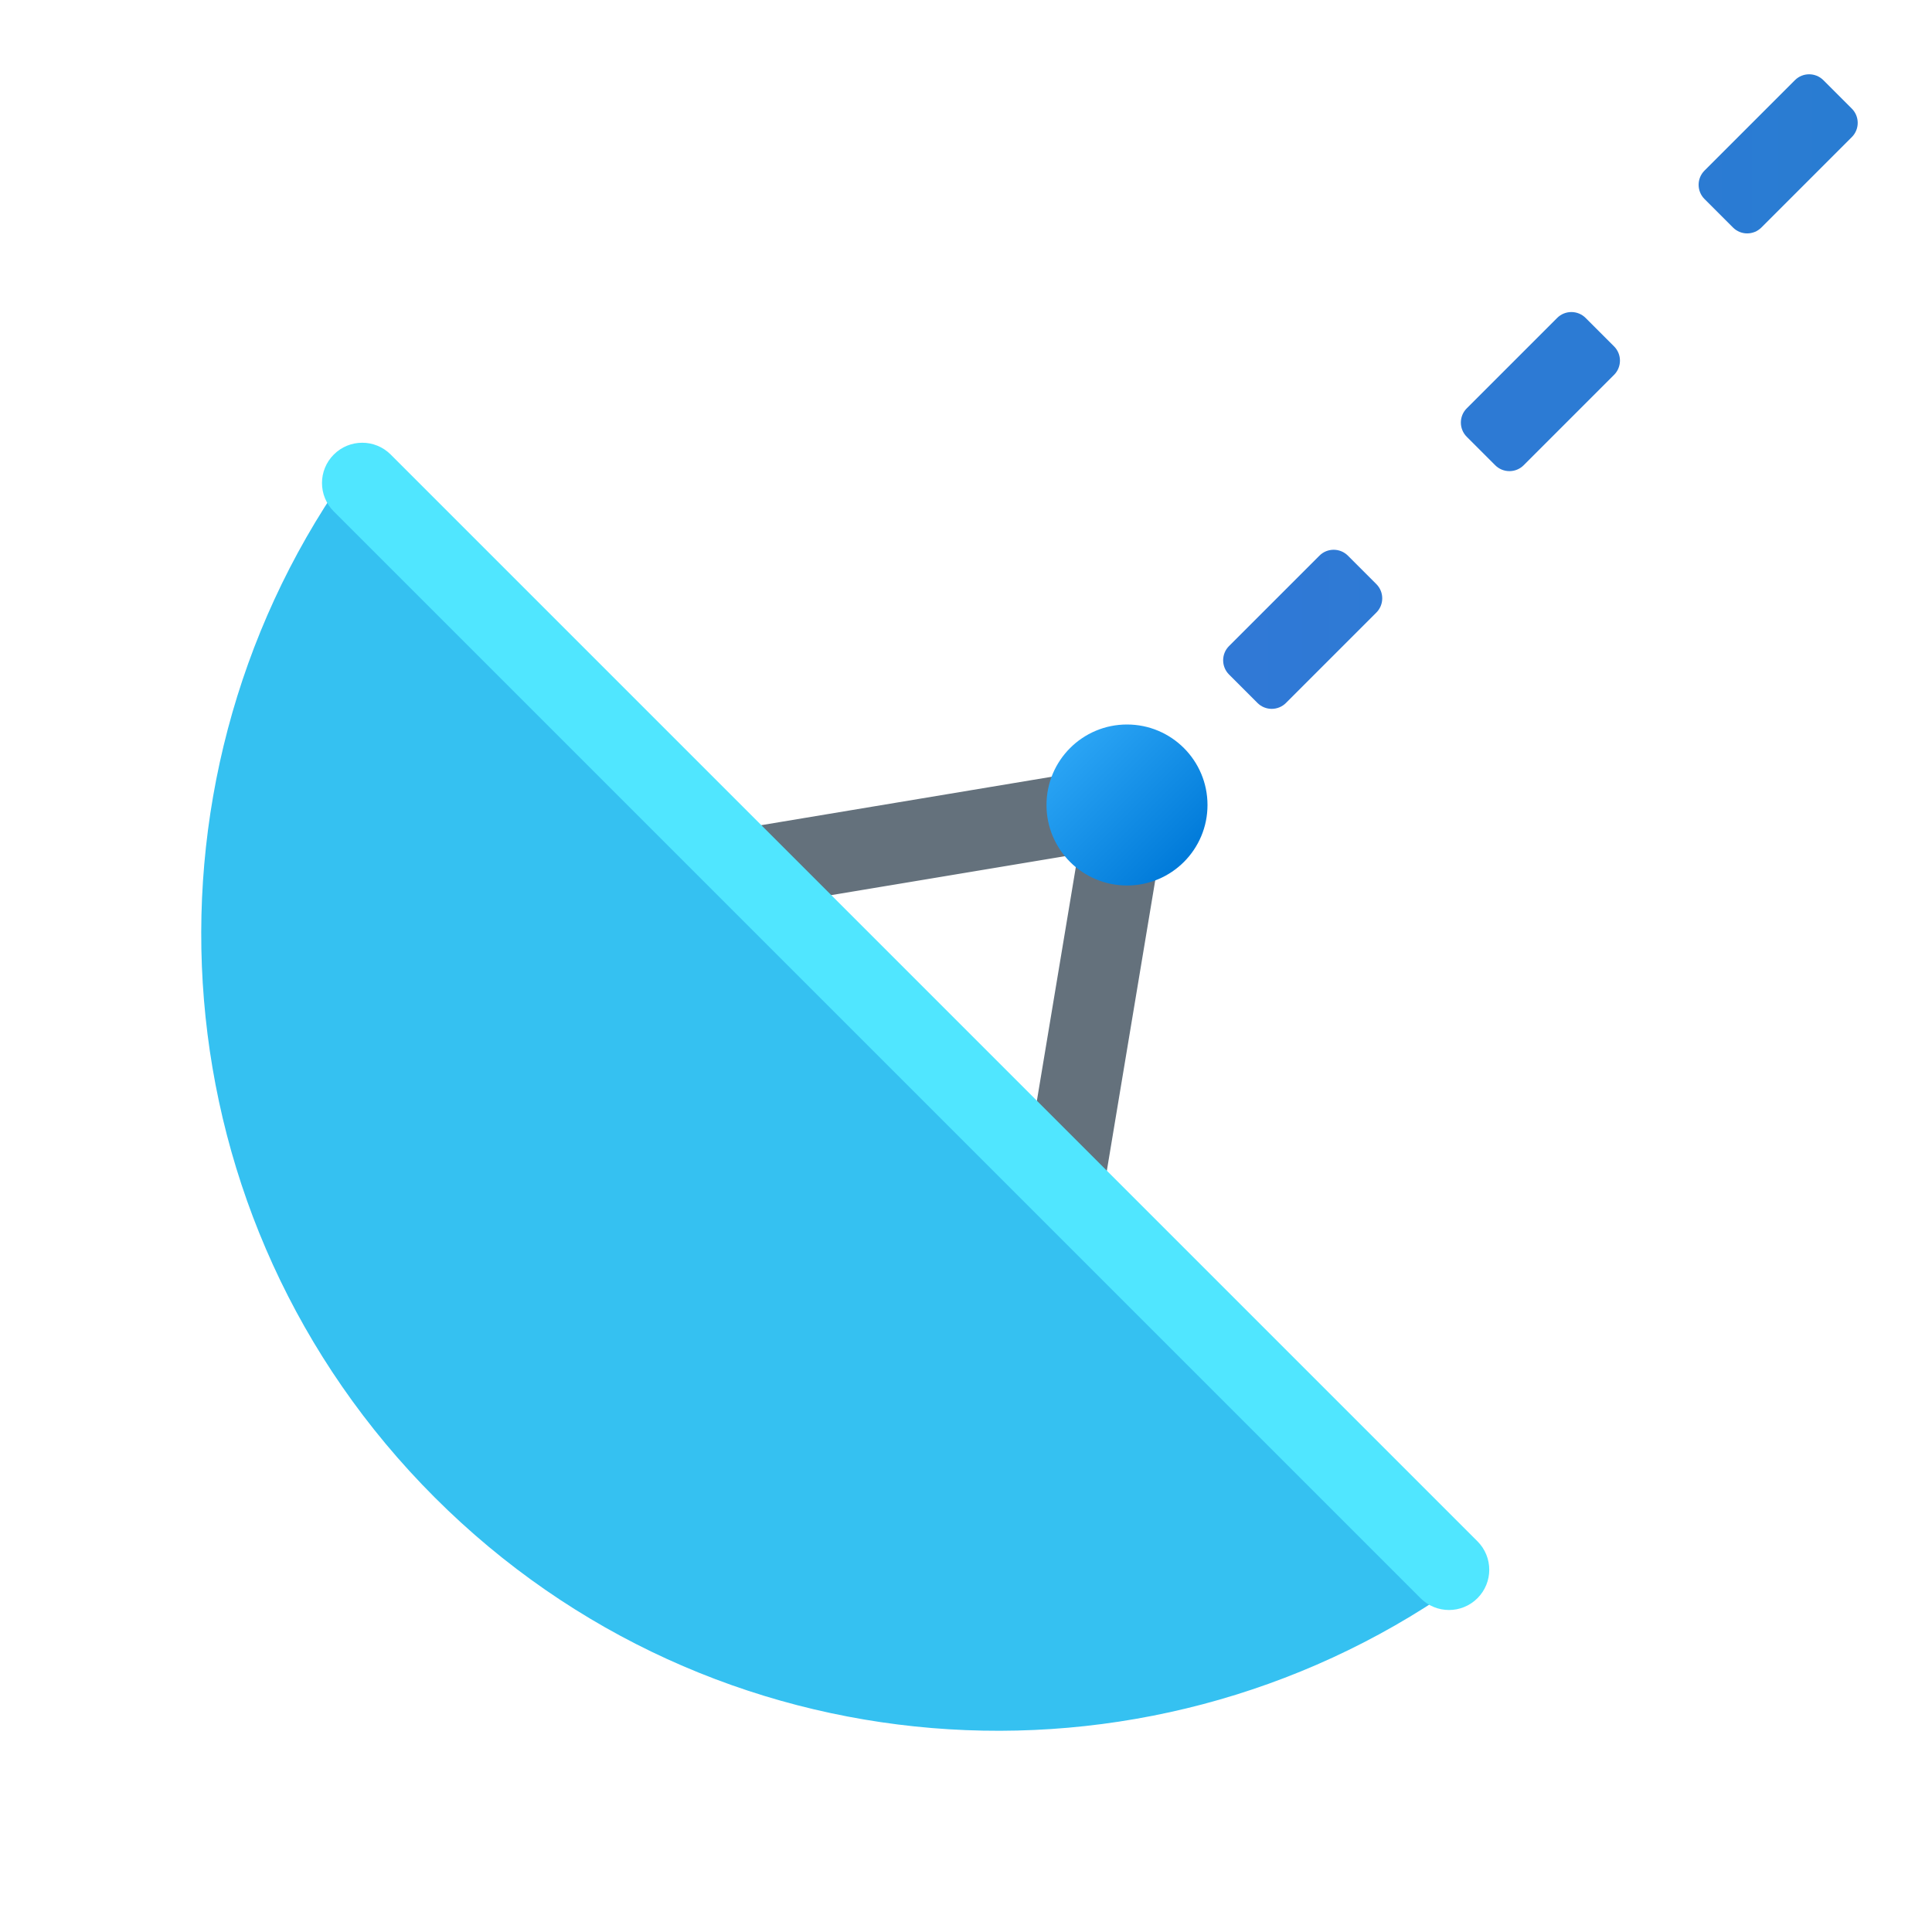 <svg xmlns="http://www.w3.org/2000/svg" viewBox="0 0 48 48"><path fill="#64717c" d="M9.999,24c-0.48,0-0.904-0.347-0.985-0.835c-0.091-0.545,0.277-1.06,0.822-1.151l18-3	c0.547-0.094,1.061,0.278,1.151,0.822c0.091,0.545-0.277,1.06-0.822,1.151l-18,3C10.109,23.996,10.053,24,9.999,24z"/><path fill="#64717c" d="M25.001,39c-0.054,0-0.11-0.004-0.166-0.014c-0.544-0.091-0.913-0.606-0.822-1.151l3-18	c0.091-0.543,0.603-0.912,1.151-0.822c0.544,0.091,0.913,0.606,0.822,1.151l-3,18C25.905,38.653,25.481,39,25.001,39z"/><path fill="#35c1f1" d="M8.551,11.867c-5.388,7.733-4.65,18.438,2.248,25.335c6.898,6.898,17.602,7.635,25.335,2.248	L8.551,11.867z"/><path fill="#50e6ff" d="M36,40c-0.256,0-0.512-0.098-0.707-0.293l-27-27c-0.391-0.391-0.391-1.023,0-1.414	s1.023-0.391,1.414,0l27,27c0.391,0.391,0.391,1.023,0,1.414C36.512,39.902,36.256,40,36,40z"/><linearGradient id="h3mtgY_rJ2IO9YtjrqYfia" x1="26.613" x2="29.424" y1="-36.613" y2="-39.424" gradientTransform="matrix(1 0 0 -1 0 -18)" gradientUnits="userSpaceOnUse"><stop offset="0" stop-color="#2aa4f4"/><stop offset="1" stop-color="#007ad9"/></linearGradient><path fill="url(#h3mtgY_rJ2IO9YtjrqYfia)" d="M28,18c-1.105,0-2,0.895-2,2s0.895,2,2,2s2-0.895,2-2S29.105,18,28,18z"/><linearGradient id="h3mtgY_rJ2IO9YtjrqYfib" x1="30.389" x2="46.154" y1="9.729" y2="9.729" gradientUnits="userSpaceOnUse"><stop offset="0" stop-color="#3079d6"/><stop offset="1" stop-color="#297cd2"/></linearGradient><path fill="url(#h3mtgY_rJ2IO9YtjrqYfib)" d="M31.242,17.465l-0.707-0.707c-0.195-0.195-0.195-0.512,0-0.707l2.246-2.246 c0.195-0.195,0.512-0.195,0.707,0l0.707,0.707c0.195,0.195,0.195,0.512,0,0.707l-2.246,2.246 C31.754,17.66,31.437,17.66,31.242,17.465z M37.148,11.559l-0.707-0.707c-0.195-0.195-0.195-0.512,0-0.707l2.246-2.246 c0.195-0.195,0.512-0.195,0.707,0l0.707,0.707c0.195,0.195,0.195,0.512,0,0.707l-2.246,2.246 C37.66,11.754,37.344,11.754,37.148,11.559z M43.055,5.652l-0.707-0.707c-0.195-0.195-0.195-0.512,0-0.707l2.246-2.246 c0.195-0.195,0.512-0.195,0.707,0l0.707,0.707c0.195,0.195,0.195,0.512,0,0.707l-2.246,2.246 C43.566,5.848,43.25,5.848,43.055,5.652z"/></svg>